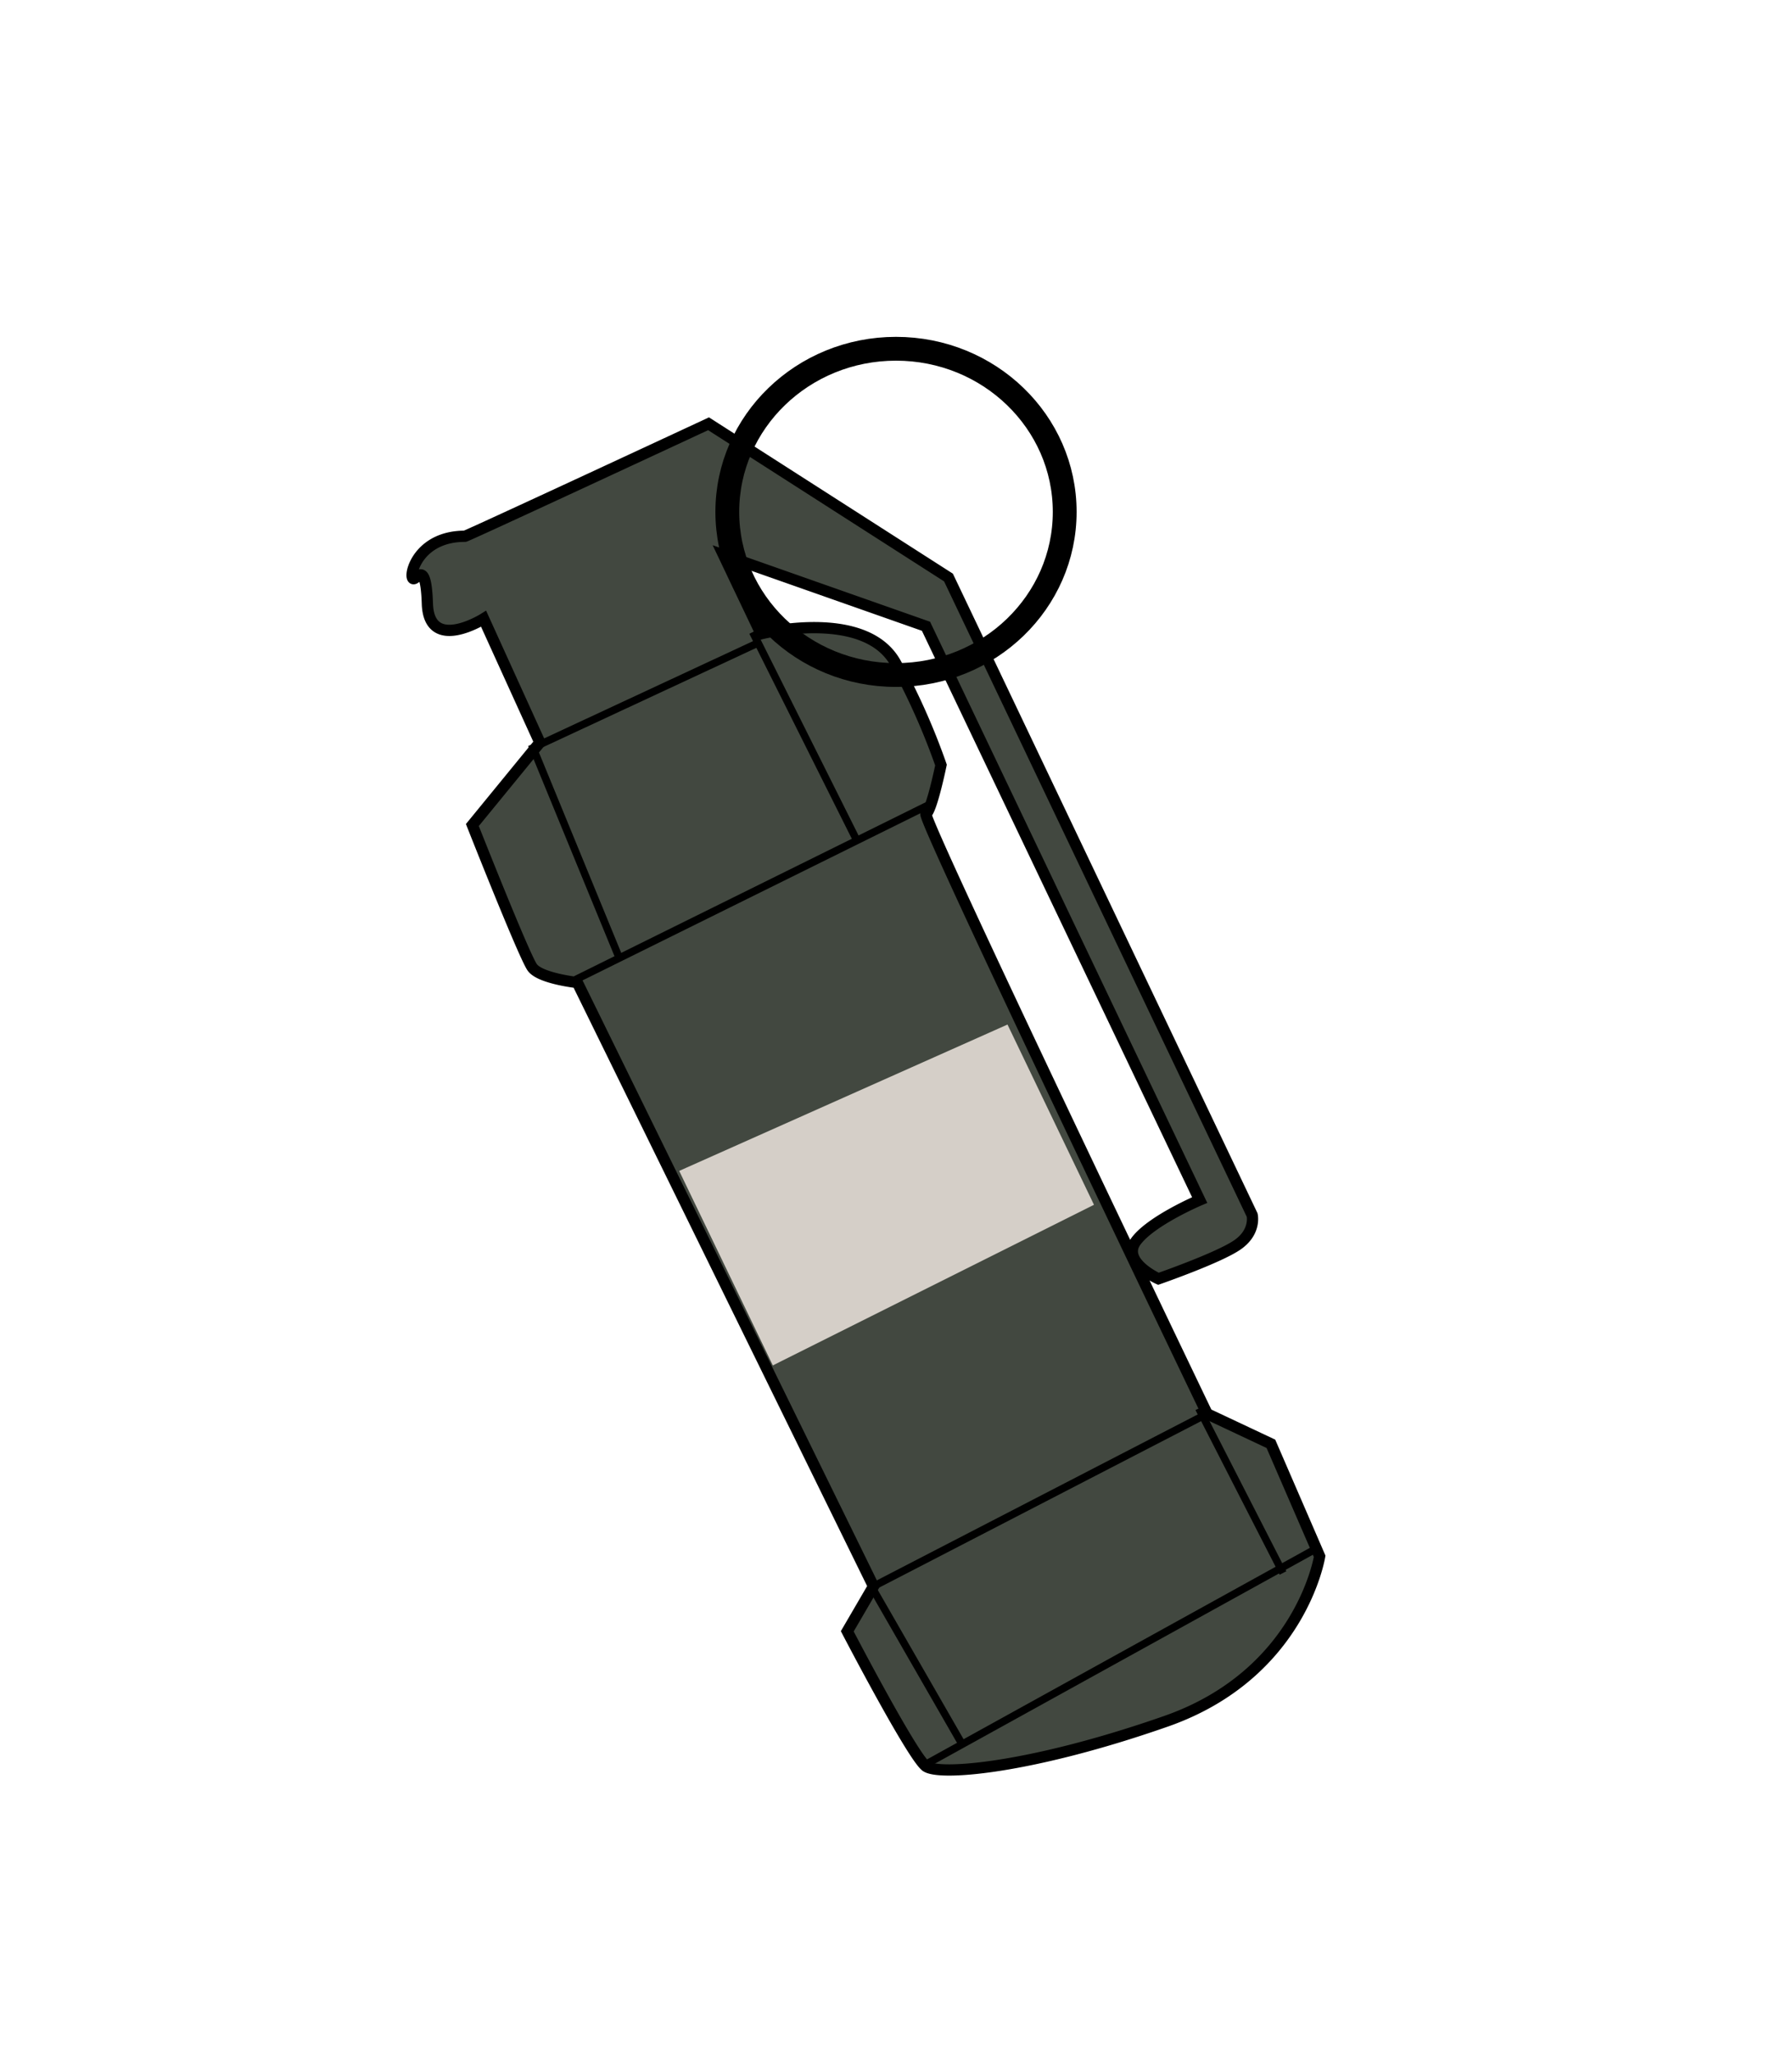 <svg id="Groupe_1" data-name="Groupe 1" xmlns="http://www.w3.org/2000/svg" width="478" height="548" viewBox="0 0 478 548">
  <defs>
    <style>
      .cls-1 {
        fill: #424840;
        stroke-width: 3px;
      }

      .cls-1, .cls-2, .cls-4 {
        stroke: #000;
      }

      .cls-1, .cls-2, .cls-3, .cls-4 {
        fill-rule: evenodd;
      }

      .cls-2 {
        stroke-width: 1px;
      }

      .cls-3 {
        fill: #d5cfc8;
        stroke: #d5cfc8;
        stroke-width: 1.22px;
      }

      .cls-4 {
        fill: none;
        stroke-width: 6.35px;
      }
    </style>
  </defs>
  <path id="nade" class="cls-1" d="M110,154c-0.648-1.936,2.412-11,14-11,0.526,0,65-30,65-30l64,41,81,170s1.1,4.52-4,8-21,9-21,9-10.03-4.5-6-10,17-11,17-11L247,167l-54-19,10,21s27.905-7.006,36,8a182.127,182.127,0,0,1,12,27s-2.518,12.242-4,13,75,160,75,160l17,8,13,30s-4.96,31.4-41,44-60.415,14.556-64,12-21-36-21-36l7-12L154,262s-9.845-1.072-12-4-16-38-16-38l18-22-15-33s-14.558,9.14-15-4S110.648,155.936,110,154Z"/>
  <path id="Forme_3" data-name="Forme 3" class="cls-1" d="M-39,138"/>
  <g id="ligne">
    <path id="Ligne_1" data-name="Ligne 1" class="cls-2" d="M154.222,261.448l-0.444-.9,93-46,0.444,0.9Z"/>
    <path id="Ligne_2" data-name="Ligne 2" class="cls-2" d="M321.77,376.556l0.46,0.888-89,46-0.46-.888Z"/>
    <path id="Ligne_3" data-name="Ligne 3" class="cls-2" d="M143.211,199.453l-0.422-.906,58-27,0.422,0.906Z"/>
    <path id="Ligne_4" data-name="Ligne 4" class="cls-2" d="M165.463,254.81l-0.926.38-23-56,0.926-.38Z"/>
    <path id="Ligne_5" data-name="Ligne 5" class="cls-2" d="M228.447,222.776l-0.894.448-27-54,0.894-.448Z"/>
    <path id="Ligne_6" data-name="Ligne 6" class="cls-2" d="M350.758,412.562l0.484,0.876-105,58-0.484-.876Z"/>
    <path id="Ligne_7" data-name="Ligne 7" class="cls-2" d="M232.567,424.249l0.866-.5,23,40-0.866.5Z"/>
    <path id="Ligne_8" data-name="Ligne 8" class="cls-2" d="M319.555,376.228l0.89-.456,22,43-0.89.456Z"/>
  </g>
  <path id="Forme_2" data-name="Forme 2" class="cls-3" d="M181.992,312.529L268.447,274,291,320.986l-84.575,42.288Z"/>
  <path id="pin" class="cls-4" d="M239,93c24.853,0,45,19.476,45,43.5S263.853,180,239,180s-45-19.476-45-43.5S214.147,93,239,93Z"/>
</svg>
